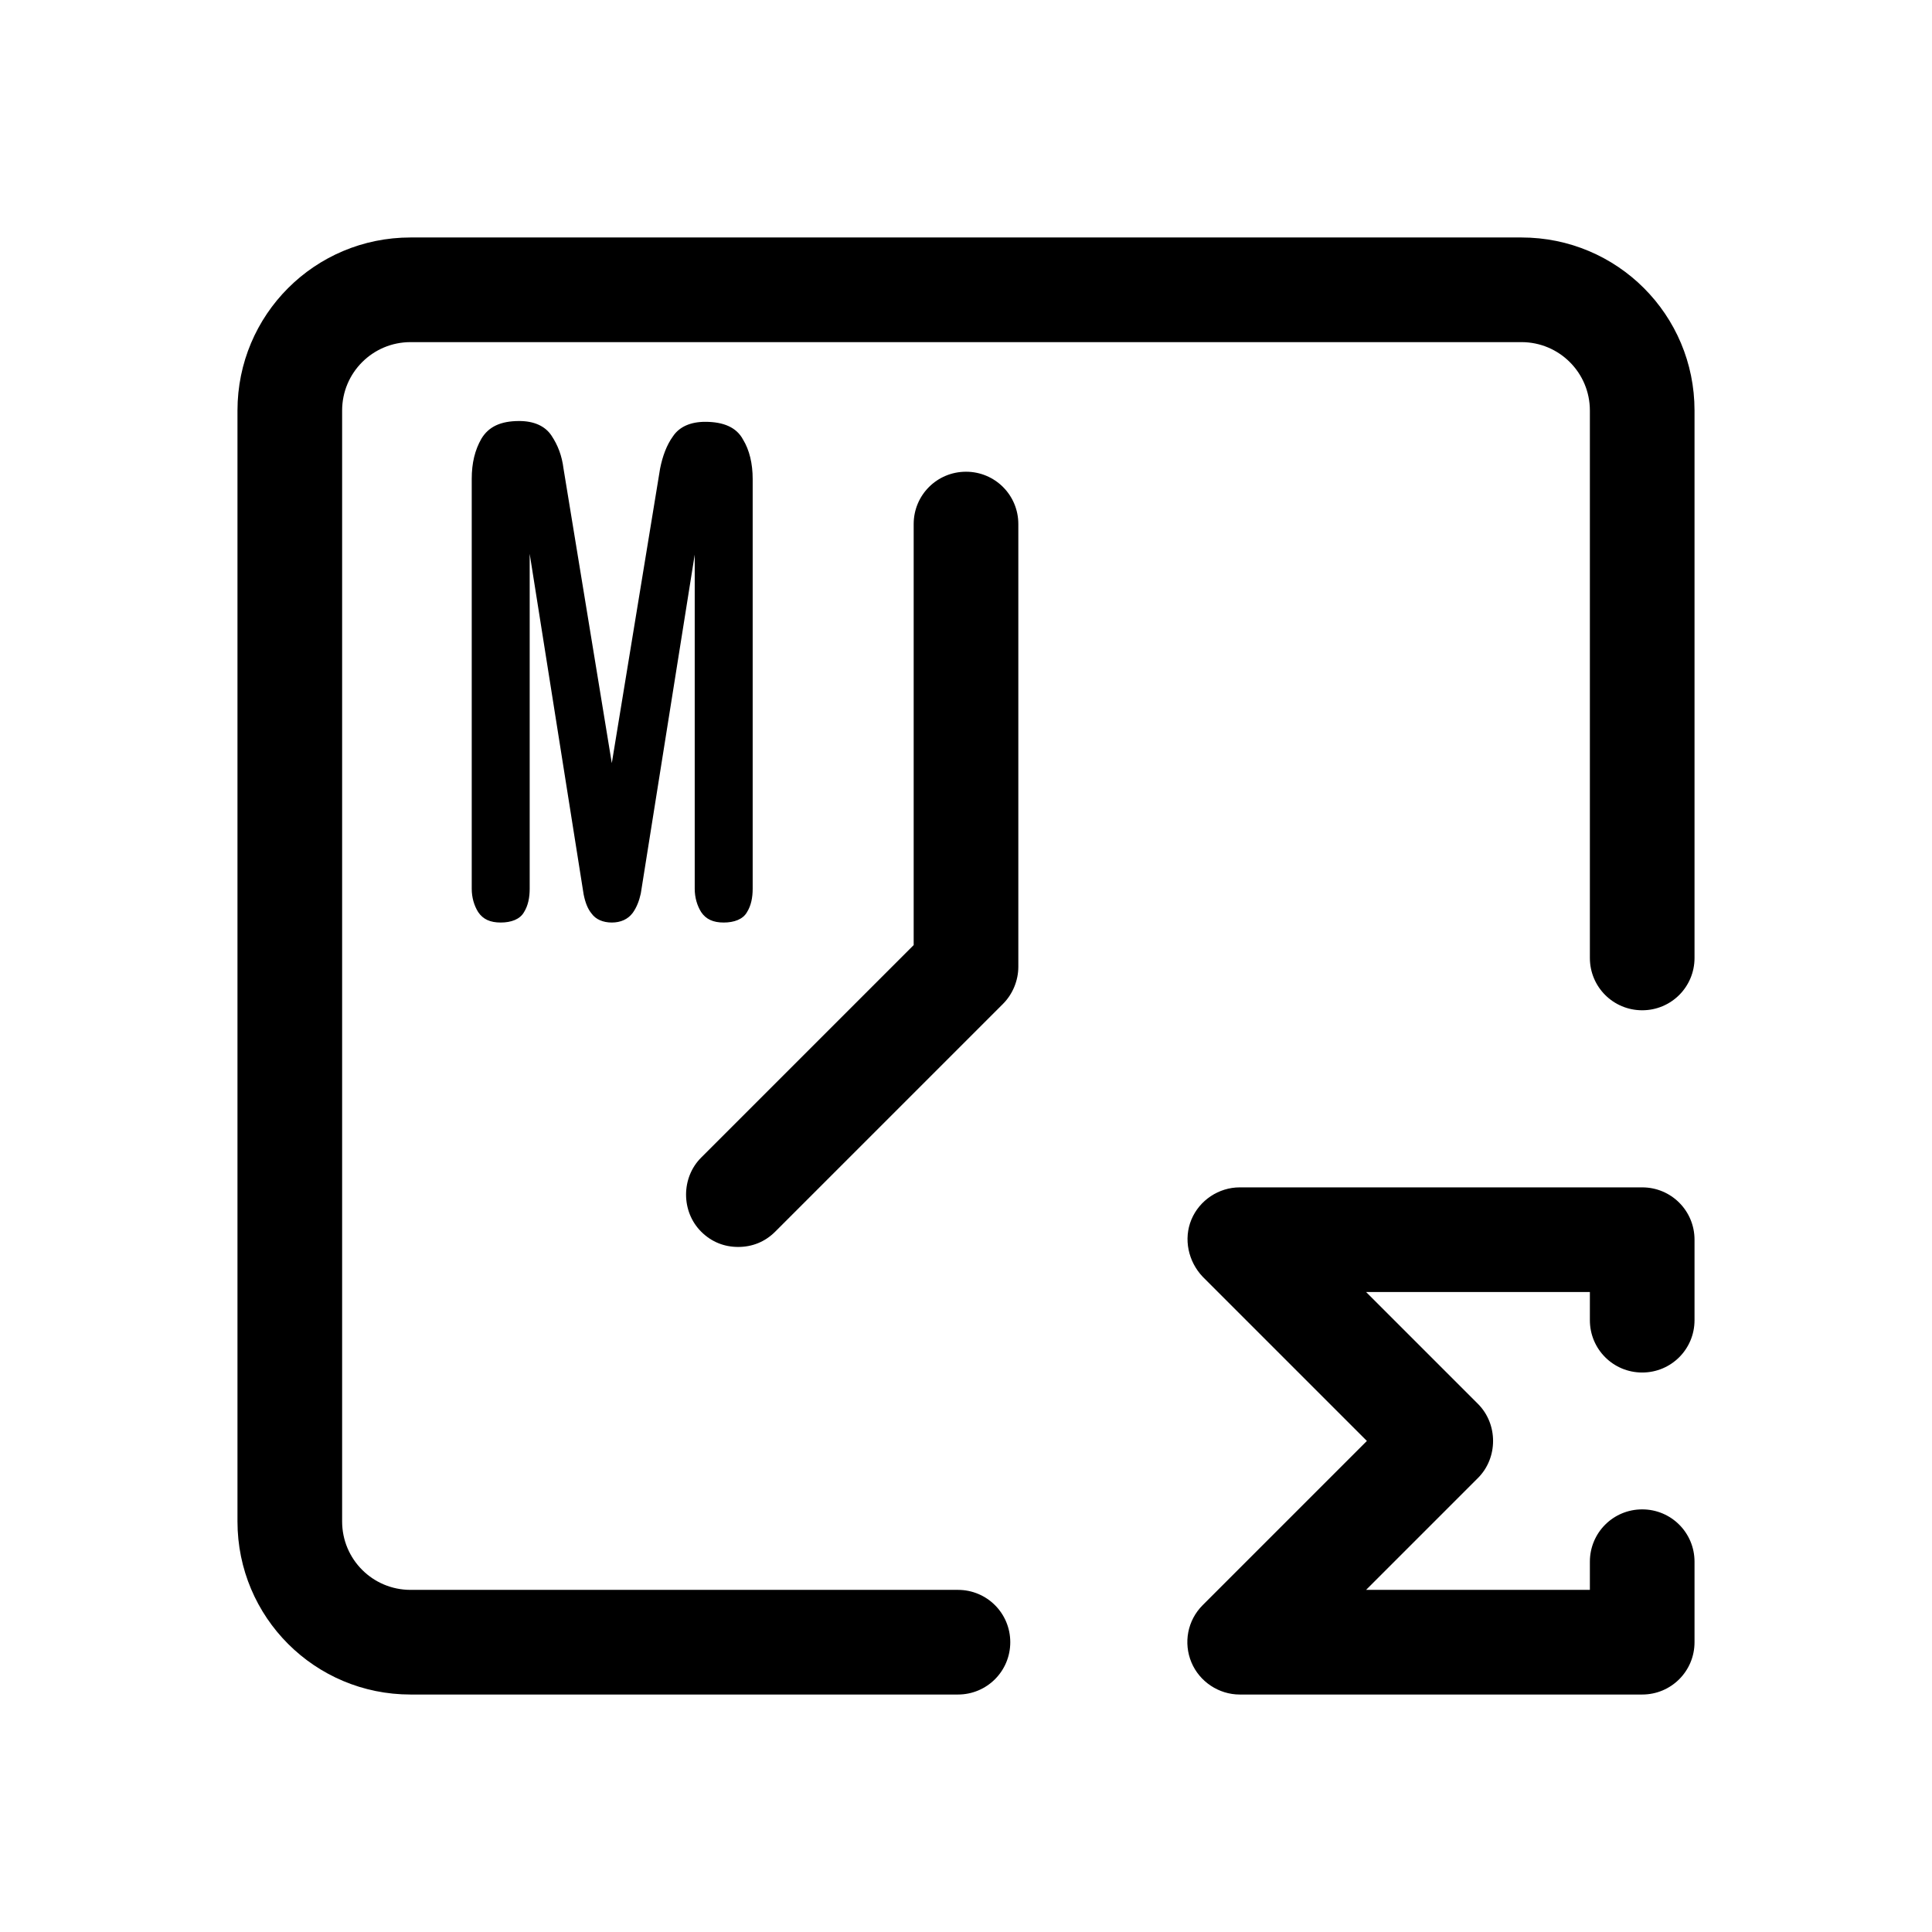 <?xml version="1.0" encoding="UTF-8"?>
<svg id="TL" xmlns="http://www.w3.org/2000/svg" viewBox="0 0 24 24">
  <path d="M18.9,2.95H5.1c-1.19,0-2.15.96-2.15,2.15v13.8c0,1.19.96,2.15,2.15,2.15h6.8c.36,0,.65-.29.65-.65s-.29-.65-.65-.65h-6.8c-.47,0-.85-.38-.85-.85V5.1c0-.47.38-.85.85-.85h13.8c.47,0,.85.38.85.85v6.8c0,.36.29.65.65.65s.65-.29.65-.65v-6.8c0-1.19-.96-2.15-2.15-2.15Z"/>
  <path d="M20.4,14.75h-5c-.26,0-.5.16-.6.4-.1.24-.04.52.14.71l2.04,2.04-2.04,2.04c-.19.19-.24.47-.14.71.1.24.34.4.6.4h5c.36,0,.65-.29.65-.65v-1c0-.36-.29-.65-.65-.65s-.65.29-.65.65v.35h-2.78l1.39-1.39c.25-.25.25-.67,0-.92l-1.39-1.39h2.78v.35c0,.36.29.65.65.65s.65-.29.65-.65v-1c0-.36-.29-.65-.65-.65Z"/>
  <path d="M8.71,11.33c.06.09.15.13.28.13s.24-.04.29-.13c.05-.08.07-.18.07-.29v-5.09c0-.19-.04-.36-.12-.49-.08-.15-.24-.22-.47-.22-.18,0-.32.06-.4.18-.08.11-.13.25-.16.4l-.6,3.66-.6-3.66c-.02-.16-.07-.29-.15-.41-.08-.12-.22-.18-.4-.18-.23,0-.38.07-.47.22-.08.14-.12.3-.12.5v5.09c0,.11.03.21.08.29.06.09.15.13.28.13s.24-.04.29-.13c.05-.08.07-.18.07-.29v-4.16l.67,4.23c.02.1.05.18.1.24.05.07.14.11.25.11s.2-.04.26-.12c.05-.07.08-.15.1-.24l.67-4.21v4.15c0,.11.03.21.08.29Z"/>
  <path d="M12,5.86c-.36,0-.65.29-.65.65v5.23l-2.64,2.64c-.25.25-.25.67,0,.92.13.13.29.19.46.19s.33-.06.46-.19l2.83-2.83c.12-.12.19-.29.19-.46v-5.5c0-.36-.29-.65-.65-.65Z"/>
</svg>